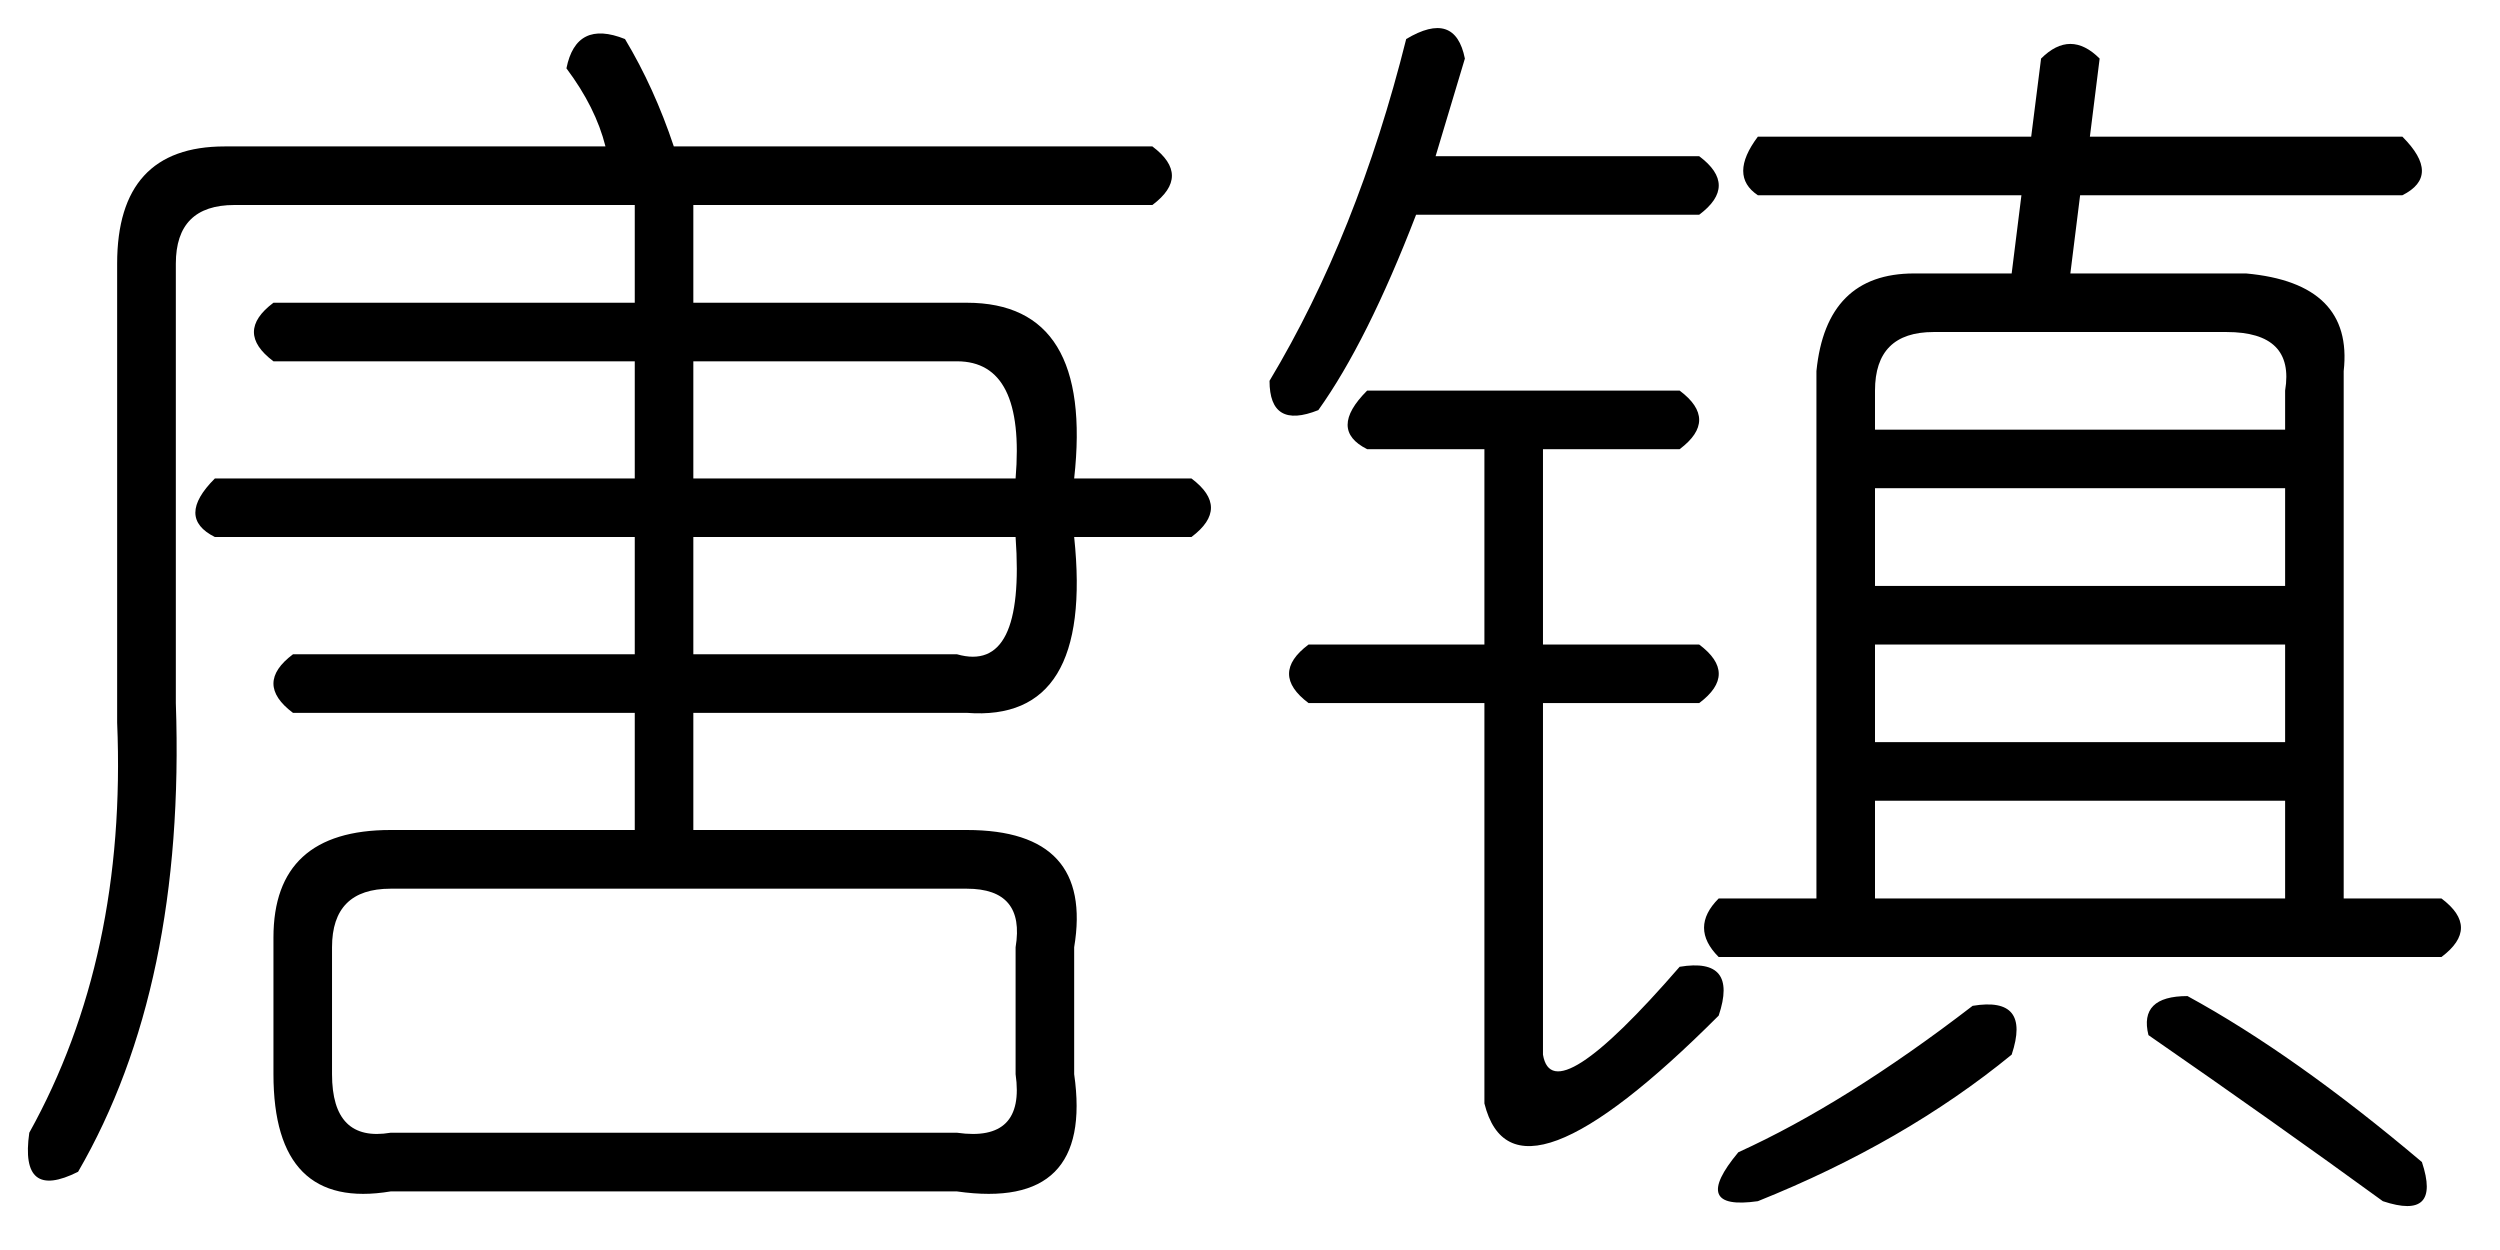 <?xml version='1.0' encoding='UTF-8'?>
<!-- This file was generated by dvisvgm 2.3.5 -->
<svg height='10.5pt' version='1.1' viewBox='-72 -72.082 21 10.5' width='21pt' xmlns='http://www.w3.org/2000/svg' xmlns:xlink='http://www.w3.org/1999/xlink'>
<defs>
<path d='M5.25 -8.285Q5.496 -7.875 5.66 -7.383H9.68Q10.008 -7.137 9.68 -6.891H5.824V-6.07H8.121Q9.187 -6.07 9.023 -4.594H10.008Q10.336 -4.348 10.008 -4.102H9.023Q9.187 -2.543 8.121 -2.625H5.824V-1.641H8.121Q9.187 -1.641 9.023 -0.656V0.41Q9.187 1.559 8.039 1.395H3.281Q2.297 1.559 2.297 0.41V-0.738Q2.297 -1.641 3.281 -1.641H5.332V-2.625H2.461Q2.133 -2.871 2.461 -3.117H5.332V-4.102H1.805Q1.477 -4.266 1.805 -4.594H5.332V-5.578H2.297Q1.969 -5.824 2.297 -6.07H5.332V-6.891H1.969Q1.477 -6.891 1.477 -6.398V-2.707Q1.559 -0.328 0.656 1.23Q0.164 1.477 0.246 0.902Q1.066 -0.574 0.984 -2.543V-6.398Q0.984 -7.383 1.887 -7.383H5.086Q5.004 -7.711 4.758 -8.039Q4.84 -8.449 5.25 -8.285ZM8.039 -5.578H5.824V-4.594H8.531Q8.613 -5.578 8.039 -5.578ZM8.531 -4.102H5.824V-3.117H8.039Q8.613 -2.953 8.531 -4.102ZM8.121 -1.148H3.281Q2.789 -1.148 2.789 -0.656V0.41Q2.789 0.984 3.281 0.902H8.039Q8.613 0.984 8.531 0.41V-0.656Q8.613 -1.148 8.121 -1.148Z' id='g0-2623'/>
<path d='M1.312 -8.285Q1.723 -8.531 1.805 -8.121L1.559 -7.301H3.773Q4.102 -7.055 3.773 -6.809H1.395Q0.984 -5.742 0.574 -5.168Q0.164 -5.004 0.164 -5.414Q0.902 -6.645 1.312 -8.285ZM6.645 -8.121Q6.891 -8.367 7.137 -8.121L7.055 -7.465H9.68Q10.008 -7.137 9.68 -6.973H6.973L6.891 -6.316H8.367Q9.27 -6.234 9.187 -5.496V-1.066H10.008Q10.336 -0.82 10.008 -0.574H3.937Q3.691 -0.82 3.937 -1.066H4.758V-5.496Q4.84 -6.316 5.578 -6.316H6.398L6.48 -6.973H4.266Q4.02 -7.137 4.266 -7.465H6.562L6.645 -8.121ZM8.203 -5.824H5.742Q5.25 -5.824 5.25 -5.332V-5.004H8.695V-5.332Q8.777 -5.824 8.203 -5.824ZM0.984 -5.332H3.609Q3.937 -5.086 3.609 -4.84H2.461V-3.199H3.773Q4.102 -2.953 3.773 -2.707H2.461V0.246Q2.543 0.738 3.609 -0.492Q4.102 -0.574 3.937 -0.082Q2.215 1.641 1.969 0.656V-2.707H0.492Q0.164 -2.953 0.492 -3.199H1.969V-4.84H0.984Q0.656 -5.004 0.984 -5.332ZM8.695 -4.512H5.25V-3.691H8.695V-4.512ZM8.695 -3.199H5.25V-2.379H8.695V-3.199ZM8.695 -1.887H5.25V-1.066H8.695V-1.887ZM6.07 -0.164Q6.562 -0.246 6.398 0.246Q5.496 0.984 4.266 1.477Q3.691 1.559 4.102 1.066Q5.004 0.656 6.07 -0.164ZM7.875 -0.246Q8.777 0.246 9.844 1.148Q10.008 1.641 9.516 1.477Q8.613 0.82 7.547 0.082Q7.465 -0.246 7.875 -0.246Z' id='g0-19062'/>
</defs>
<g id='page1'>
<use x='-72' xlink:href='#g0-2623' y='-63.469'/>
<use x='-61.5' xlink:href='#g0-19062' y='-63.469'/>
</g>
</svg>